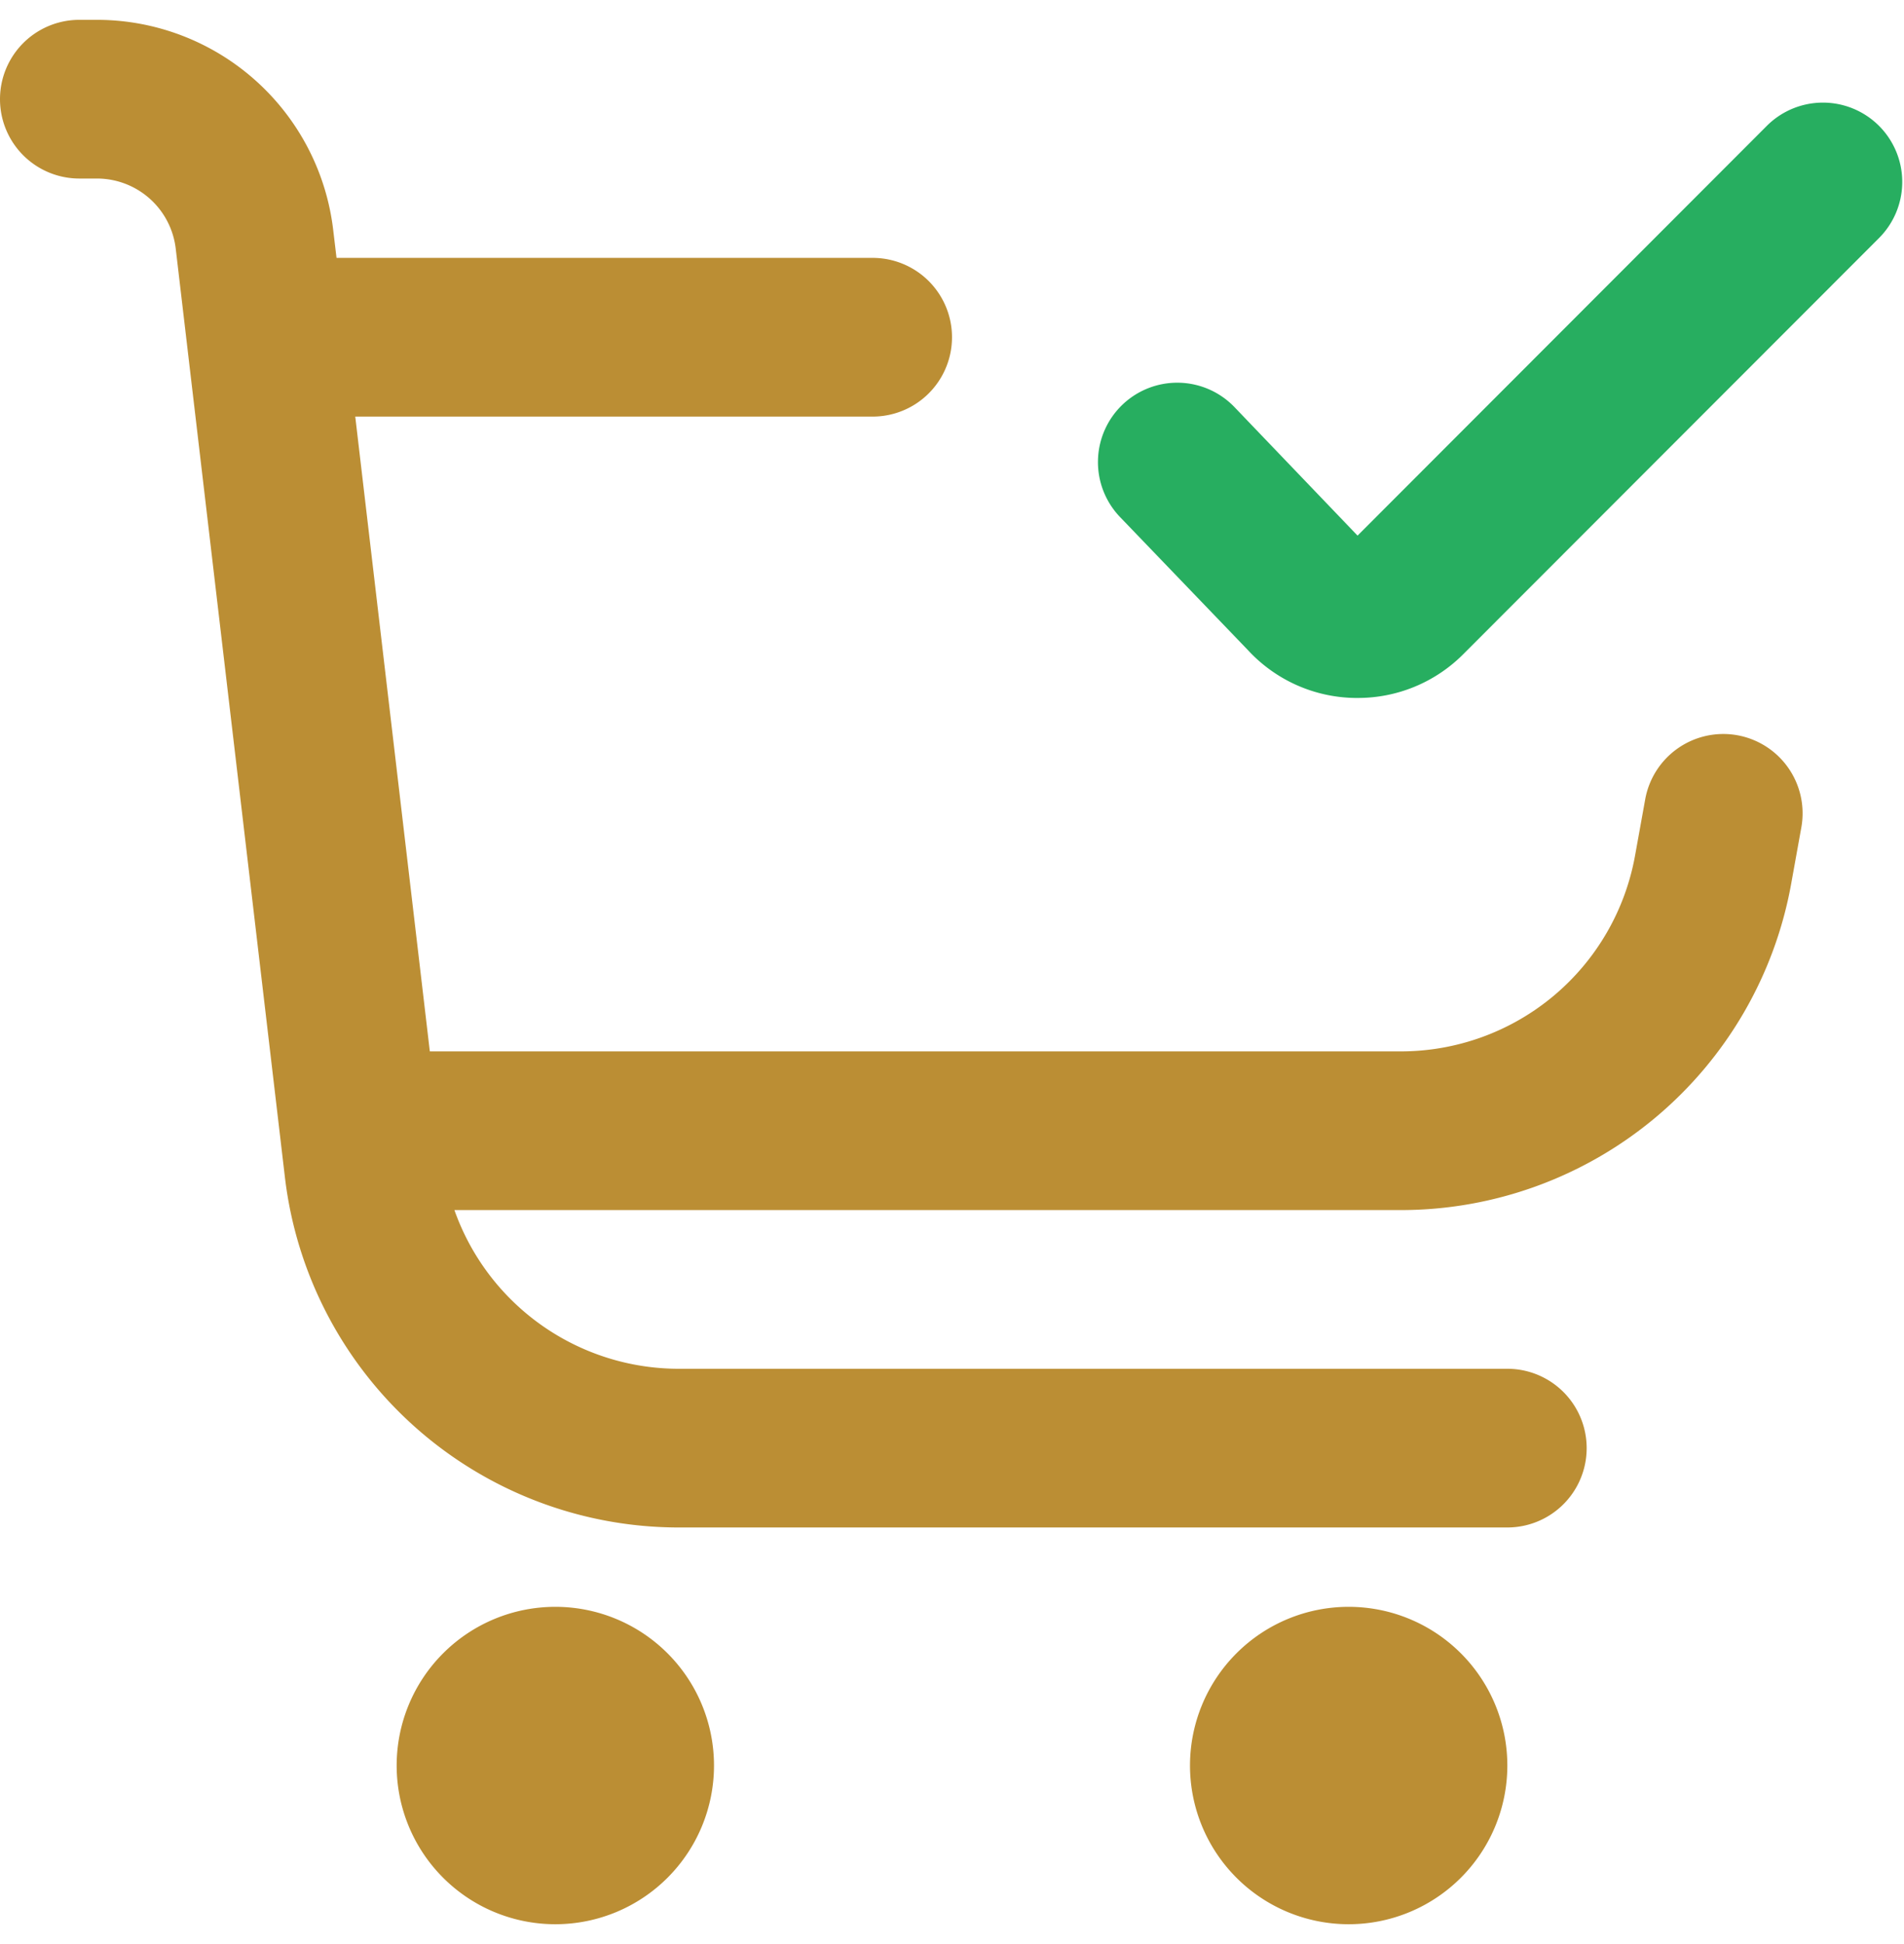 <?xml version="1.0" encoding="utf-8"?><svg width="48" height="49" fill="none" xmlns="http://www.w3.org/2000/svg" viewBox="0 0 48 49"><g clip-path="url(#apclip0)"><path d="M14 48.5a4 4 0 100-8 4 4 0 000 8zM34 48.5a4 4 0 100-8 4 4 0 000 8z" fill="#BB8E34"/><path d="M47.37 3.172a2 2 0 00-2.828 0L34.224 13.5l-3.102-3.238a1.999 1.999 0 00-3.442 1.346 2 2 0 00.558 1.426l3.228 3.358a3.744 3.744 0 002.69 1.2h.066a3.747 3.747 0 002.67-1.106L47.37 6a2 2 0 000-2.828z" fill="#27AE60"/><path d="M43.8 18.532a2.001 2.001 0 00-2.324 1.614l-.256 1.418a6 6 0 01-5.906 4.936H10.836l-1.88-16H22a2 2 0 000-4H8.484L8.4 5.796A6 6 0 002.444.5H2a2 2 0 000 4h.444A2 2 0 014.43 6.266l2.752 23.4a10 10 0 009.932 8.834H38a2 2 0 000-4H17.114a6 6 0 01-5.658-4h23.858a10 10 0 009.842-8.226l.256-1.42a2 2 0 00-1.612-2.322z" fill="#BB8E34"/></g><defs><clipPath id="apclip0"><path fill="#fff" transform="translate(0 .5)" d="M0 0h48v48H0z"/></clipPath></defs></svg>
